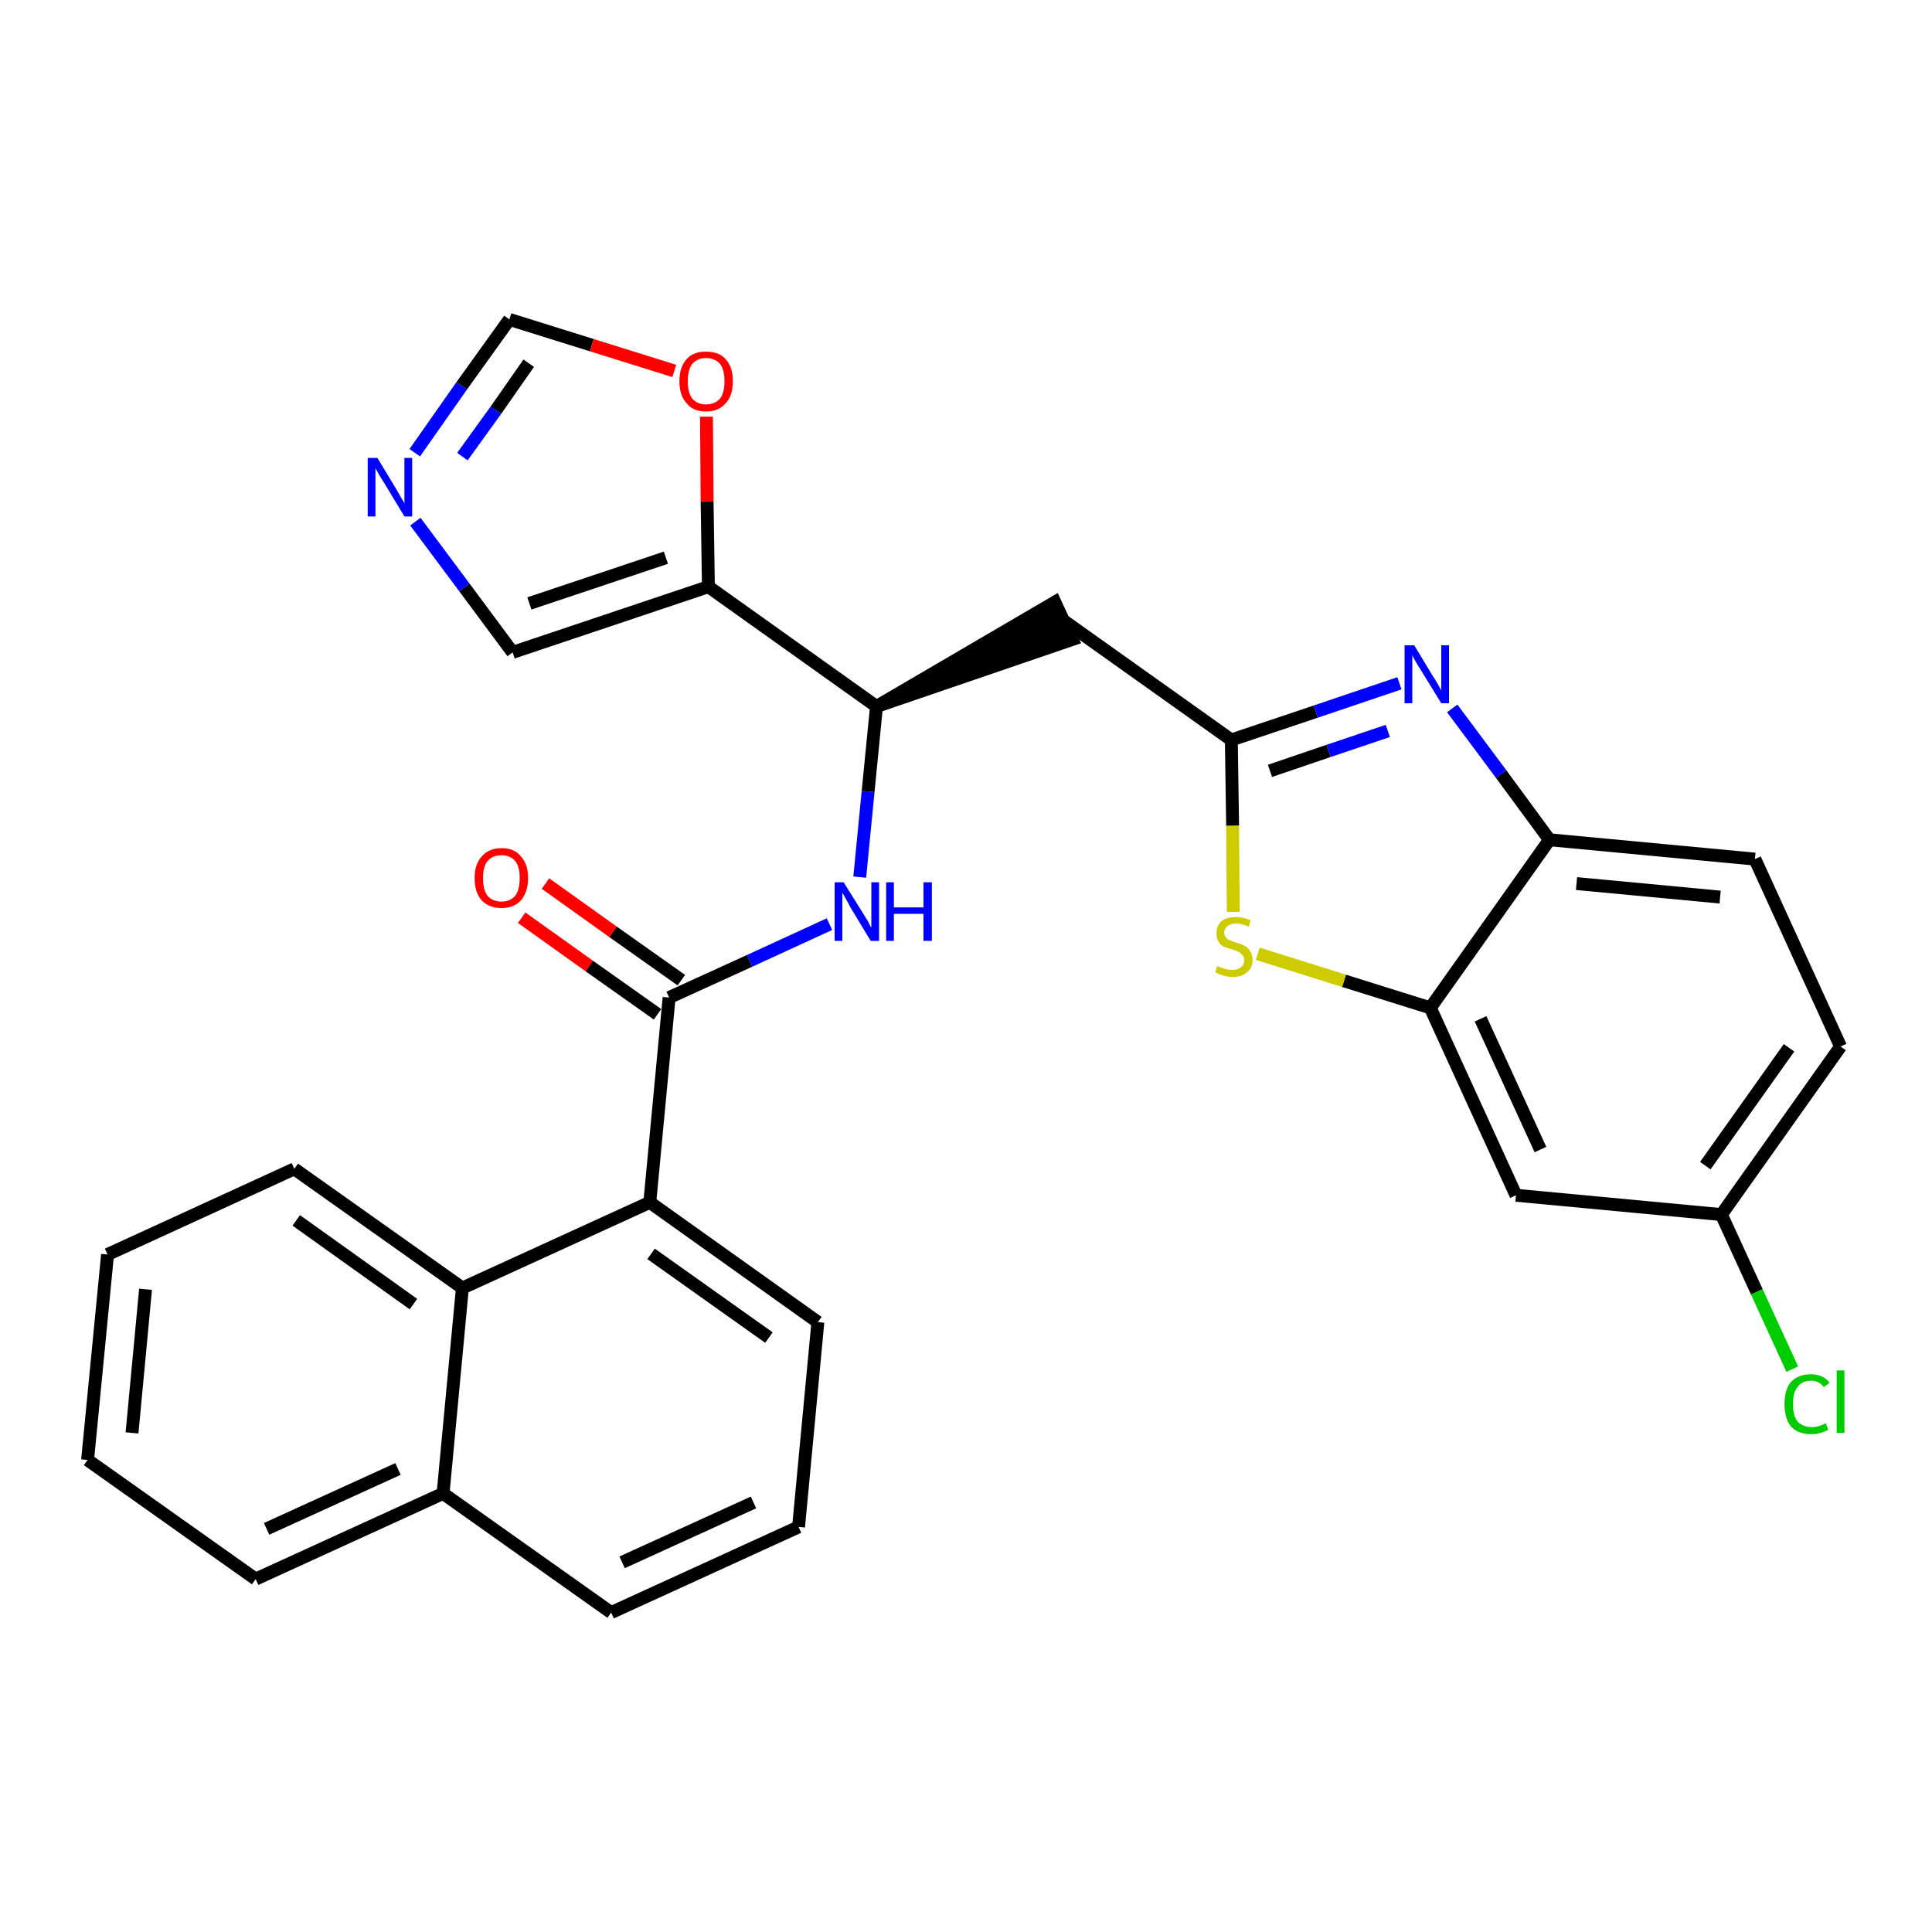 <?xml version='1.0' encoding='iso-8859-1'?>
<svg version='1.1' baseProfile='full'
              xmlns='http://www.w3.org/2000/svg'
                      xmlns:rdkit='http://www.rdkit.org/xml'
                      xmlns:xlink='http://www.w3.org/1999/xlink'
                  xml:space='preserve'
width='300px' height='300px' viewBox='0 0 300 300'>
<!-- END OF HEADER -->
<path class='bond-0 atom-0 atom-1' d='M 81.0,142.5 L 91.5,150.0' style='fill:none;fill-rule:evenodd;stroke:#FF0000;stroke-width:2.0px;stroke-linecap:butt;stroke-linejoin:miter;stroke-opacity:1' />
<path class='bond-0 atom-0 atom-1' d='M 91.5,150.0 L 102.1,157.5' style='fill:none;fill-rule:evenodd;stroke:#000000;stroke-width:2.0px;stroke-linecap:butt;stroke-linejoin:miter;stroke-opacity:1' />
<path class='bond-0 atom-0 atom-1' d='M 84.7,137.2 L 95.2,144.7' style='fill:none;fill-rule:evenodd;stroke:#FF0000;stroke-width:2.0px;stroke-linecap:butt;stroke-linejoin:miter;stroke-opacity:1' />
<path class='bond-0 atom-0 atom-1' d='M 95.2,144.7 L 105.8,152.2' style='fill:none;fill-rule:evenodd;stroke:#000000;stroke-width:2.0px;stroke-linecap:butt;stroke-linejoin:miter;stroke-opacity:1' />
<path class='bond-1 atom-1 atom-2' d='M 103.9,154.9 L 116.4,149.2' style='fill:none;fill-rule:evenodd;stroke:#000000;stroke-width:2.0px;stroke-linecap:butt;stroke-linejoin:miter;stroke-opacity:1' />
<path class='bond-1 atom-1 atom-2' d='M 116.4,149.2 L 128.8,143.5' style='fill:none;fill-rule:evenodd;stroke:#0000FF;stroke-width:2.0px;stroke-linecap:butt;stroke-linejoin:miter;stroke-opacity:1' />
<path class='bond-19 atom-1 atom-20' d='M 103.9,154.9 L 100.9,186.7' style='fill:none;fill-rule:evenodd;stroke:#000000;stroke-width:2.0px;stroke-linecap:butt;stroke-linejoin:miter;stroke-opacity:1' />
<path class='bond-2 atom-2 atom-3' d='M 133.5,136.2 L 134.8,122.9' style='fill:none;fill-rule:evenodd;stroke:#0000FF;stroke-width:2.0px;stroke-linecap:butt;stroke-linejoin:miter;stroke-opacity:1' />
<path class='bond-2 atom-2 atom-3' d='M 134.8,122.9 L 136.1,109.7' style='fill:none;fill-rule:evenodd;stroke:#000000;stroke-width:2.0px;stroke-linecap:butt;stroke-linejoin:miter;stroke-opacity:1' />
<path class='bond-3 atom-3 atom-4' d='M 136.1,109.7 L 166.5,99.3 L 163.8,93.5 Z' style='fill:#000000;fill-rule:evenodd;fill-opacity:1;stroke:#000000;stroke-width:2.0px;stroke-linecap:butt;stroke-linejoin:miter;stroke-opacity:1;' />
<path class='bond-14 atom-3 atom-15' d='M 136.1,109.7 L 110.0,91.1' style='fill:none;fill-rule:evenodd;stroke:#000000;stroke-width:2.0px;stroke-linecap:butt;stroke-linejoin:miter;stroke-opacity:1' />
<path class='bond-4 atom-4 atom-5' d='M 165.2,96.4 L 191.2,114.9' style='fill:none;fill-rule:evenodd;stroke:#000000;stroke-width:2.0px;stroke-linecap:butt;stroke-linejoin:miter;stroke-opacity:1' />
<path class='bond-5 atom-5 atom-6' d='M 191.2,114.9 L 204.3,110.5' style='fill:none;fill-rule:evenodd;stroke:#000000;stroke-width:2.0px;stroke-linecap:butt;stroke-linejoin:miter;stroke-opacity:1' />
<path class='bond-5 atom-5 atom-6' d='M 204.3,110.5 L 217.3,106.1' style='fill:none;fill-rule:evenodd;stroke:#0000FF;stroke-width:2.0px;stroke-linecap:butt;stroke-linejoin:miter;stroke-opacity:1' />
<path class='bond-5 atom-5 atom-6' d='M 197.2,119.7 L 206.3,116.6' style='fill:none;fill-rule:evenodd;stroke:#000000;stroke-width:2.0px;stroke-linecap:butt;stroke-linejoin:miter;stroke-opacity:1' />
<path class='bond-5 atom-5 atom-6' d='M 206.3,116.6 L 215.5,113.5' style='fill:none;fill-rule:evenodd;stroke:#0000FF;stroke-width:2.0px;stroke-linecap:butt;stroke-linejoin:miter;stroke-opacity:1' />
<path class='bond-29 atom-14 atom-5' d='M 191.5,141.6 L 191.4,128.2' style='fill:none;fill-rule:evenodd;stroke:#CCCC00;stroke-width:2.0px;stroke-linecap:butt;stroke-linejoin:miter;stroke-opacity:1' />
<path class='bond-29 atom-14 atom-5' d='M 191.4,128.2 L 191.2,114.9' style='fill:none;fill-rule:evenodd;stroke:#000000;stroke-width:2.0px;stroke-linecap:butt;stroke-linejoin:miter;stroke-opacity:1' />
<path class='bond-6 atom-6 atom-7' d='M 225.5,110.0 L 233.1,120.2' style='fill:none;fill-rule:evenodd;stroke:#0000FF;stroke-width:2.0px;stroke-linecap:butt;stroke-linejoin:miter;stroke-opacity:1' />
<path class='bond-6 atom-6 atom-7' d='M 233.1,120.2 L 240.6,130.4' style='fill:none;fill-rule:evenodd;stroke:#000000;stroke-width:2.0px;stroke-linecap:butt;stroke-linejoin:miter;stroke-opacity:1' />
<path class='bond-7 atom-7 atom-8' d='M 240.6,130.4 L 272.5,133.4' style='fill:none;fill-rule:evenodd;stroke:#000000;stroke-width:2.0px;stroke-linecap:butt;stroke-linejoin:miter;stroke-opacity:1' />
<path class='bond-7 atom-7 atom-8' d='M 244.8,137.2 L 267.1,139.3' style='fill:none;fill-rule:evenodd;stroke:#000000;stroke-width:2.0px;stroke-linecap:butt;stroke-linejoin:miter;stroke-opacity:1' />
<path class='bond-32 atom-13 atom-7' d='M 222.1,156.5 L 240.6,130.4' style='fill:none;fill-rule:evenodd;stroke:#000000;stroke-width:2.0px;stroke-linecap:butt;stroke-linejoin:miter;stroke-opacity:1' />
<path class='bond-8 atom-8 atom-9' d='M 272.5,133.4 L 285.8,162.5' style='fill:none;fill-rule:evenodd;stroke:#000000;stroke-width:2.0px;stroke-linecap:butt;stroke-linejoin:miter;stroke-opacity:1' />
<path class='bond-9 atom-9 atom-10' d='M 285.8,162.5 L 267.3,188.6' style='fill:none;fill-rule:evenodd;stroke:#000000;stroke-width:2.0px;stroke-linecap:butt;stroke-linejoin:miter;stroke-opacity:1' />
<path class='bond-9 atom-9 atom-10' d='M 277.8,162.7 L 264.8,181.0' style='fill:none;fill-rule:evenodd;stroke:#000000;stroke-width:2.0px;stroke-linecap:butt;stroke-linejoin:miter;stroke-opacity:1' />
<path class='bond-10 atom-10 atom-11' d='M 267.3,188.6 L 272.8,200.6' style='fill:none;fill-rule:evenodd;stroke:#000000;stroke-width:2.0px;stroke-linecap:butt;stroke-linejoin:miter;stroke-opacity:1' />
<path class='bond-10 atom-10 atom-11' d='M 272.8,200.6 L 278.3,212.6' style='fill:none;fill-rule:evenodd;stroke:#00CC00;stroke-width:2.0px;stroke-linecap:butt;stroke-linejoin:miter;stroke-opacity:1' />
<path class='bond-11 atom-10 atom-12' d='M 267.3,188.6 L 235.4,185.6' style='fill:none;fill-rule:evenodd;stroke:#000000;stroke-width:2.0px;stroke-linecap:butt;stroke-linejoin:miter;stroke-opacity:1' />
<path class='bond-12 atom-12 atom-13' d='M 235.4,185.6 L 222.1,156.5' style='fill:none;fill-rule:evenodd;stroke:#000000;stroke-width:2.0px;stroke-linecap:butt;stroke-linejoin:miter;stroke-opacity:1' />
<path class='bond-12 atom-12 atom-13' d='M 239.2,178.5 L 229.9,158.2' style='fill:none;fill-rule:evenodd;stroke:#000000;stroke-width:2.0px;stroke-linecap:butt;stroke-linejoin:miter;stroke-opacity:1' />
<path class='bond-13 atom-13 atom-14' d='M 222.1,156.5 L 208.7,152.3' style='fill:none;fill-rule:evenodd;stroke:#000000;stroke-width:2.0px;stroke-linecap:butt;stroke-linejoin:miter;stroke-opacity:1' />
<path class='bond-13 atom-13 atom-14' d='M 208.7,152.3 L 195.3,148.1' style='fill:none;fill-rule:evenodd;stroke:#CCCC00;stroke-width:2.0px;stroke-linecap:butt;stroke-linejoin:miter;stroke-opacity:1' />
<path class='bond-15 atom-15 atom-16' d='M 110.0,91.1 L 79.6,101.3' style='fill:none;fill-rule:evenodd;stroke:#000000;stroke-width:2.0px;stroke-linecap:butt;stroke-linejoin:miter;stroke-opacity:1' />
<path class='bond-15 atom-15 atom-16' d='M 103.4,86.6 L 82.2,93.7' style='fill:none;fill-rule:evenodd;stroke:#000000;stroke-width:2.0px;stroke-linecap:butt;stroke-linejoin:miter;stroke-opacity:1' />
<path class='bond-30 atom-19 atom-15' d='M 109.7,64.7 L 109.8,77.9' style='fill:none;fill-rule:evenodd;stroke:#FF0000;stroke-width:2.0px;stroke-linecap:butt;stroke-linejoin:miter;stroke-opacity:1' />
<path class='bond-30 atom-19 atom-15' d='M 109.8,77.9 L 110.0,91.1' style='fill:none;fill-rule:evenodd;stroke:#000000;stroke-width:2.0px;stroke-linecap:butt;stroke-linejoin:miter;stroke-opacity:1' />
<path class='bond-16 atom-16 atom-17' d='M 79.6,101.3 L 72.1,91.2' style='fill:none;fill-rule:evenodd;stroke:#000000;stroke-width:2.0px;stroke-linecap:butt;stroke-linejoin:miter;stroke-opacity:1' />
<path class='bond-16 atom-16 atom-17' d='M 72.1,91.2 L 64.5,81.0' style='fill:none;fill-rule:evenodd;stroke:#0000FF;stroke-width:2.0px;stroke-linecap:butt;stroke-linejoin:miter;stroke-opacity:1' />
<path class='bond-17 atom-17 atom-18' d='M 64.4,70.3 L 71.7,59.9' style='fill:none;fill-rule:evenodd;stroke:#0000FF;stroke-width:2.0px;stroke-linecap:butt;stroke-linejoin:miter;stroke-opacity:1' />
<path class='bond-17 atom-17 atom-18' d='M 71.7,59.9 L 79.1,49.6' style='fill:none;fill-rule:evenodd;stroke:#000000;stroke-width:2.0px;stroke-linecap:butt;stroke-linejoin:miter;stroke-opacity:1' />
<path class='bond-17 atom-17 atom-18' d='M 71.8,70.9 L 77.0,63.7' style='fill:none;fill-rule:evenodd;stroke:#0000FF;stroke-width:2.0px;stroke-linecap:butt;stroke-linejoin:miter;stroke-opacity:1' />
<path class='bond-17 atom-17 atom-18' d='M 77.0,63.7 L 82.1,56.4' style='fill:none;fill-rule:evenodd;stroke:#000000;stroke-width:2.0px;stroke-linecap:butt;stroke-linejoin:miter;stroke-opacity:1' />
<path class='bond-18 atom-18 atom-19' d='M 79.1,49.6 L 91.9,53.6' style='fill:none;fill-rule:evenodd;stroke:#000000;stroke-width:2.0px;stroke-linecap:butt;stroke-linejoin:miter;stroke-opacity:1' />
<path class='bond-18 atom-18 atom-19' d='M 91.9,53.6 L 104.7,57.6' style='fill:none;fill-rule:evenodd;stroke:#FF0000;stroke-width:2.0px;stroke-linecap:butt;stroke-linejoin:miter;stroke-opacity:1' />
<path class='bond-20 atom-20 atom-21' d='M 100.9,186.7 L 127.0,205.3' style='fill:none;fill-rule:evenodd;stroke:#000000;stroke-width:2.0px;stroke-linecap:butt;stroke-linejoin:miter;stroke-opacity:1' />
<path class='bond-20 atom-20 atom-21' d='M 101.1,194.7 L 119.4,207.7' style='fill:none;fill-rule:evenodd;stroke:#000000;stroke-width:2.0px;stroke-linecap:butt;stroke-linejoin:miter;stroke-opacity:1' />
<path class='bond-31 atom-29 atom-20' d='M 71.8,200.0 L 100.9,186.7' style='fill:none;fill-rule:evenodd;stroke:#000000;stroke-width:2.0px;stroke-linecap:butt;stroke-linejoin:miter;stroke-opacity:1' />
<path class='bond-21 atom-21 atom-22' d='M 127.0,205.3 L 124.0,237.1' style='fill:none;fill-rule:evenodd;stroke:#000000;stroke-width:2.0px;stroke-linecap:butt;stroke-linejoin:miter;stroke-opacity:1' />
<path class='bond-22 atom-22 atom-23' d='M 124.0,237.1 L 94.9,250.4' style='fill:none;fill-rule:evenodd;stroke:#000000;stroke-width:2.0px;stroke-linecap:butt;stroke-linejoin:miter;stroke-opacity:1' />
<path class='bond-22 atom-22 atom-23' d='M 117.0,233.3 L 96.6,242.6' style='fill:none;fill-rule:evenodd;stroke:#000000;stroke-width:2.0px;stroke-linecap:butt;stroke-linejoin:miter;stroke-opacity:1' />
<path class='bond-23 atom-23 atom-24' d='M 94.9,250.4 L 68.8,231.9' style='fill:none;fill-rule:evenodd;stroke:#000000;stroke-width:2.0px;stroke-linecap:butt;stroke-linejoin:miter;stroke-opacity:1' />
<path class='bond-24 atom-24 atom-25' d='M 68.8,231.9 L 39.7,245.2' style='fill:none;fill-rule:evenodd;stroke:#000000;stroke-width:2.0px;stroke-linecap:butt;stroke-linejoin:miter;stroke-opacity:1' />
<path class='bond-24 atom-24 atom-25' d='M 61.8,228.1 L 41.4,237.4' style='fill:none;fill-rule:evenodd;stroke:#000000;stroke-width:2.0px;stroke-linecap:butt;stroke-linejoin:miter;stroke-opacity:1' />
<path class='bond-33 atom-29 atom-24' d='M 71.8,200.0 L 68.8,231.9' style='fill:none;fill-rule:evenodd;stroke:#000000;stroke-width:2.0px;stroke-linecap:butt;stroke-linejoin:miter;stroke-opacity:1' />
<path class='bond-25 atom-25 atom-26' d='M 39.7,245.2 L 13.6,226.7' style='fill:none;fill-rule:evenodd;stroke:#000000;stroke-width:2.0px;stroke-linecap:butt;stroke-linejoin:miter;stroke-opacity:1' />
<path class='bond-26 atom-26 atom-27' d='M 13.6,226.7 L 16.7,194.8' style='fill:none;fill-rule:evenodd;stroke:#000000;stroke-width:2.0px;stroke-linecap:butt;stroke-linejoin:miter;stroke-opacity:1' />
<path class='bond-26 atom-26 atom-27' d='M 20.5,222.5 L 22.6,200.2' style='fill:none;fill-rule:evenodd;stroke:#000000;stroke-width:2.0px;stroke-linecap:butt;stroke-linejoin:miter;stroke-opacity:1' />
<path class='bond-27 atom-27 atom-28' d='M 16.7,194.8 L 45.7,181.5' style='fill:none;fill-rule:evenodd;stroke:#000000;stroke-width:2.0px;stroke-linecap:butt;stroke-linejoin:miter;stroke-opacity:1' />
<path class='bond-28 atom-28 atom-29' d='M 45.7,181.5 L 71.8,200.0' style='fill:none;fill-rule:evenodd;stroke:#000000;stroke-width:2.0px;stroke-linecap:butt;stroke-linejoin:miter;stroke-opacity:1' />
<path class='bond-28 atom-28 atom-29' d='M 46.0,189.5 L 64.2,202.5' style='fill:none;fill-rule:evenodd;stroke:#000000;stroke-width:2.0px;stroke-linecap:butt;stroke-linejoin:miter;stroke-opacity:1' />
<path  class='atom-0' d='M 73.7 136.3
Q 73.7 134.2, 74.8 133.0
Q 75.9 131.7, 77.9 131.7
Q 79.9 131.7, 80.9 133.0
Q 82.0 134.2, 82.0 136.3
Q 82.0 138.5, 80.9 139.8
Q 79.8 141.0, 77.9 141.0
Q 75.9 141.0, 74.8 139.8
Q 73.7 138.6, 73.7 136.3
M 77.9 140.0
Q 79.2 140.0, 80.0 139.1
Q 80.7 138.2, 80.7 136.3
Q 80.7 134.6, 80.0 133.7
Q 79.2 132.8, 77.9 132.8
Q 76.5 132.8, 75.7 133.7
Q 75.0 134.6, 75.0 136.3
Q 75.0 138.2, 75.7 139.1
Q 76.5 140.0, 77.9 140.0
' fill='#FF0000'/>
<path  class='atom-2' d='M 131.0 137.0
L 134.0 141.8
Q 134.3 142.3, 134.8 143.1
Q 135.2 144.0, 135.3 144.0
L 135.3 137.0
L 136.5 137.0
L 136.5 146.1
L 135.2 146.1
L 132.0 140.8
Q 131.7 140.2, 131.3 139.5
Q 130.9 138.8, 130.8 138.6
L 130.8 146.1
L 129.6 146.1
L 129.6 137.0
L 131.0 137.0
' fill='#0000FF'/>
<path  class='atom-2' d='M 137.6 137.0
L 138.8 137.0
L 138.8 140.9
L 143.4 140.9
L 143.4 137.0
L 144.7 137.0
L 144.7 146.1
L 143.4 146.1
L 143.4 141.9
L 138.8 141.9
L 138.8 146.1
L 137.6 146.1
L 137.6 137.0
' fill='#0000FF'/>
<path  class='atom-6' d='M 219.6 100.2
L 222.5 105.0
Q 222.8 105.4, 223.3 106.3
Q 223.8 107.2, 223.8 107.2
L 223.8 100.2
L 225.0 100.2
L 225.0 109.2
L 223.8 109.2
L 220.6 104.0
Q 220.2 103.4, 219.8 102.7
Q 219.4 102.0, 219.3 101.7
L 219.3 109.2
L 218.1 109.2
L 218.1 100.2
L 219.6 100.2
' fill='#0000FF'/>
<path  class='atom-11' d='M 277.1 218.0
Q 277.1 215.7, 278.1 214.6
Q 279.2 213.4, 281.2 213.4
Q 283.1 213.4, 284.1 214.7
L 283.2 215.4
Q 282.5 214.4, 281.2 214.4
Q 279.8 214.4, 279.1 215.4
Q 278.4 216.3, 278.4 218.0
Q 278.4 219.8, 279.1 220.7
Q 279.9 221.6, 281.4 221.6
Q 282.4 221.6, 283.5 221.0
L 283.9 222.0
Q 283.4 222.3, 282.7 222.5
Q 282.0 222.7, 281.2 222.7
Q 279.2 222.7, 278.1 221.5
Q 277.1 220.3, 277.1 218.0
' fill='#00CC00'/>
<path  class='atom-11' d='M 285.2 212.8
L 286.4 212.8
L 286.4 222.5
L 285.2 222.5
L 285.2 212.8
' fill='#00CC00'/>
<path  class='atom-14' d='M 189.0 150.0
Q 189.1 150.1, 189.5 150.2
Q 190.0 150.4, 190.4 150.5
Q 190.9 150.6, 191.3 150.6
Q 192.2 150.6, 192.7 150.2
Q 193.2 149.8, 193.2 149.1
Q 193.2 148.6, 192.9 148.3
Q 192.7 148.0, 192.3 147.8
Q 191.9 147.6, 191.3 147.4
Q 190.5 147.2, 190.0 147.0
Q 189.5 146.7, 189.2 146.2
Q 188.9 145.8, 188.9 144.9
Q 188.9 143.8, 189.6 143.1
Q 190.4 142.4, 191.9 142.4
Q 193.0 142.4, 194.2 142.9
L 193.9 143.9
Q 192.8 143.4, 192.0 143.4
Q 191.1 143.4, 190.6 143.8
Q 190.1 144.2, 190.1 144.8
Q 190.1 145.3, 190.4 145.6
Q 190.6 145.9, 191.0 146.0
Q 191.4 146.2, 192.0 146.4
Q 192.8 146.6, 193.3 146.9
Q 193.8 147.1, 194.1 147.7
Q 194.5 148.2, 194.5 149.1
Q 194.5 150.3, 193.6 151.0
Q 192.8 151.7, 191.4 151.7
Q 190.6 151.7, 190.0 151.5
Q 189.4 151.3, 188.7 151.0
L 189.0 150.0
' fill='#CCCC00'/>
<path  class='atom-17' d='M 58.6 71.1
L 61.5 75.9
Q 61.8 76.4, 62.3 77.3
Q 62.8 78.1, 62.8 78.2
L 62.8 71.1
L 64.0 71.1
L 64.0 80.2
L 62.8 80.2
L 59.6 74.9
Q 59.2 74.3, 58.8 73.6
Q 58.4 72.9, 58.3 72.7
L 58.3 80.2
L 57.1 80.2
L 57.1 71.1
L 58.6 71.1
' fill='#0000FF'/>
<path  class='atom-19' d='M 105.5 59.2
Q 105.5 57.0, 106.6 55.8
Q 107.6 54.6, 109.6 54.6
Q 111.7 54.6, 112.7 55.8
Q 113.8 57.0, 113.8 59.2
Q 113.8 61.4, 112.7 62.6
Q 111.6 63.9, 109.6 63.9
Q 107.6 63.9, 106.6 62.6
Q 105.5 61.4, 105.5 59.2
M 109.6 62.8
Q 111.0 62.8, 111.8 61.9
Q 112.5 61.0, 112.5 59.2
Q 112.5 57.4, 111.8 56.5
Q 111.0 55.6, 109.6 55.6
Q 108.3 55.6, 107.5 56.5
Q 106.8 57.4, 106.8 59.2
Q 106.8 61.0, 107.5 61.9
Q 108.3 62.8, 109.6 62.8
' fill='#FF0000'/>
</svg>
